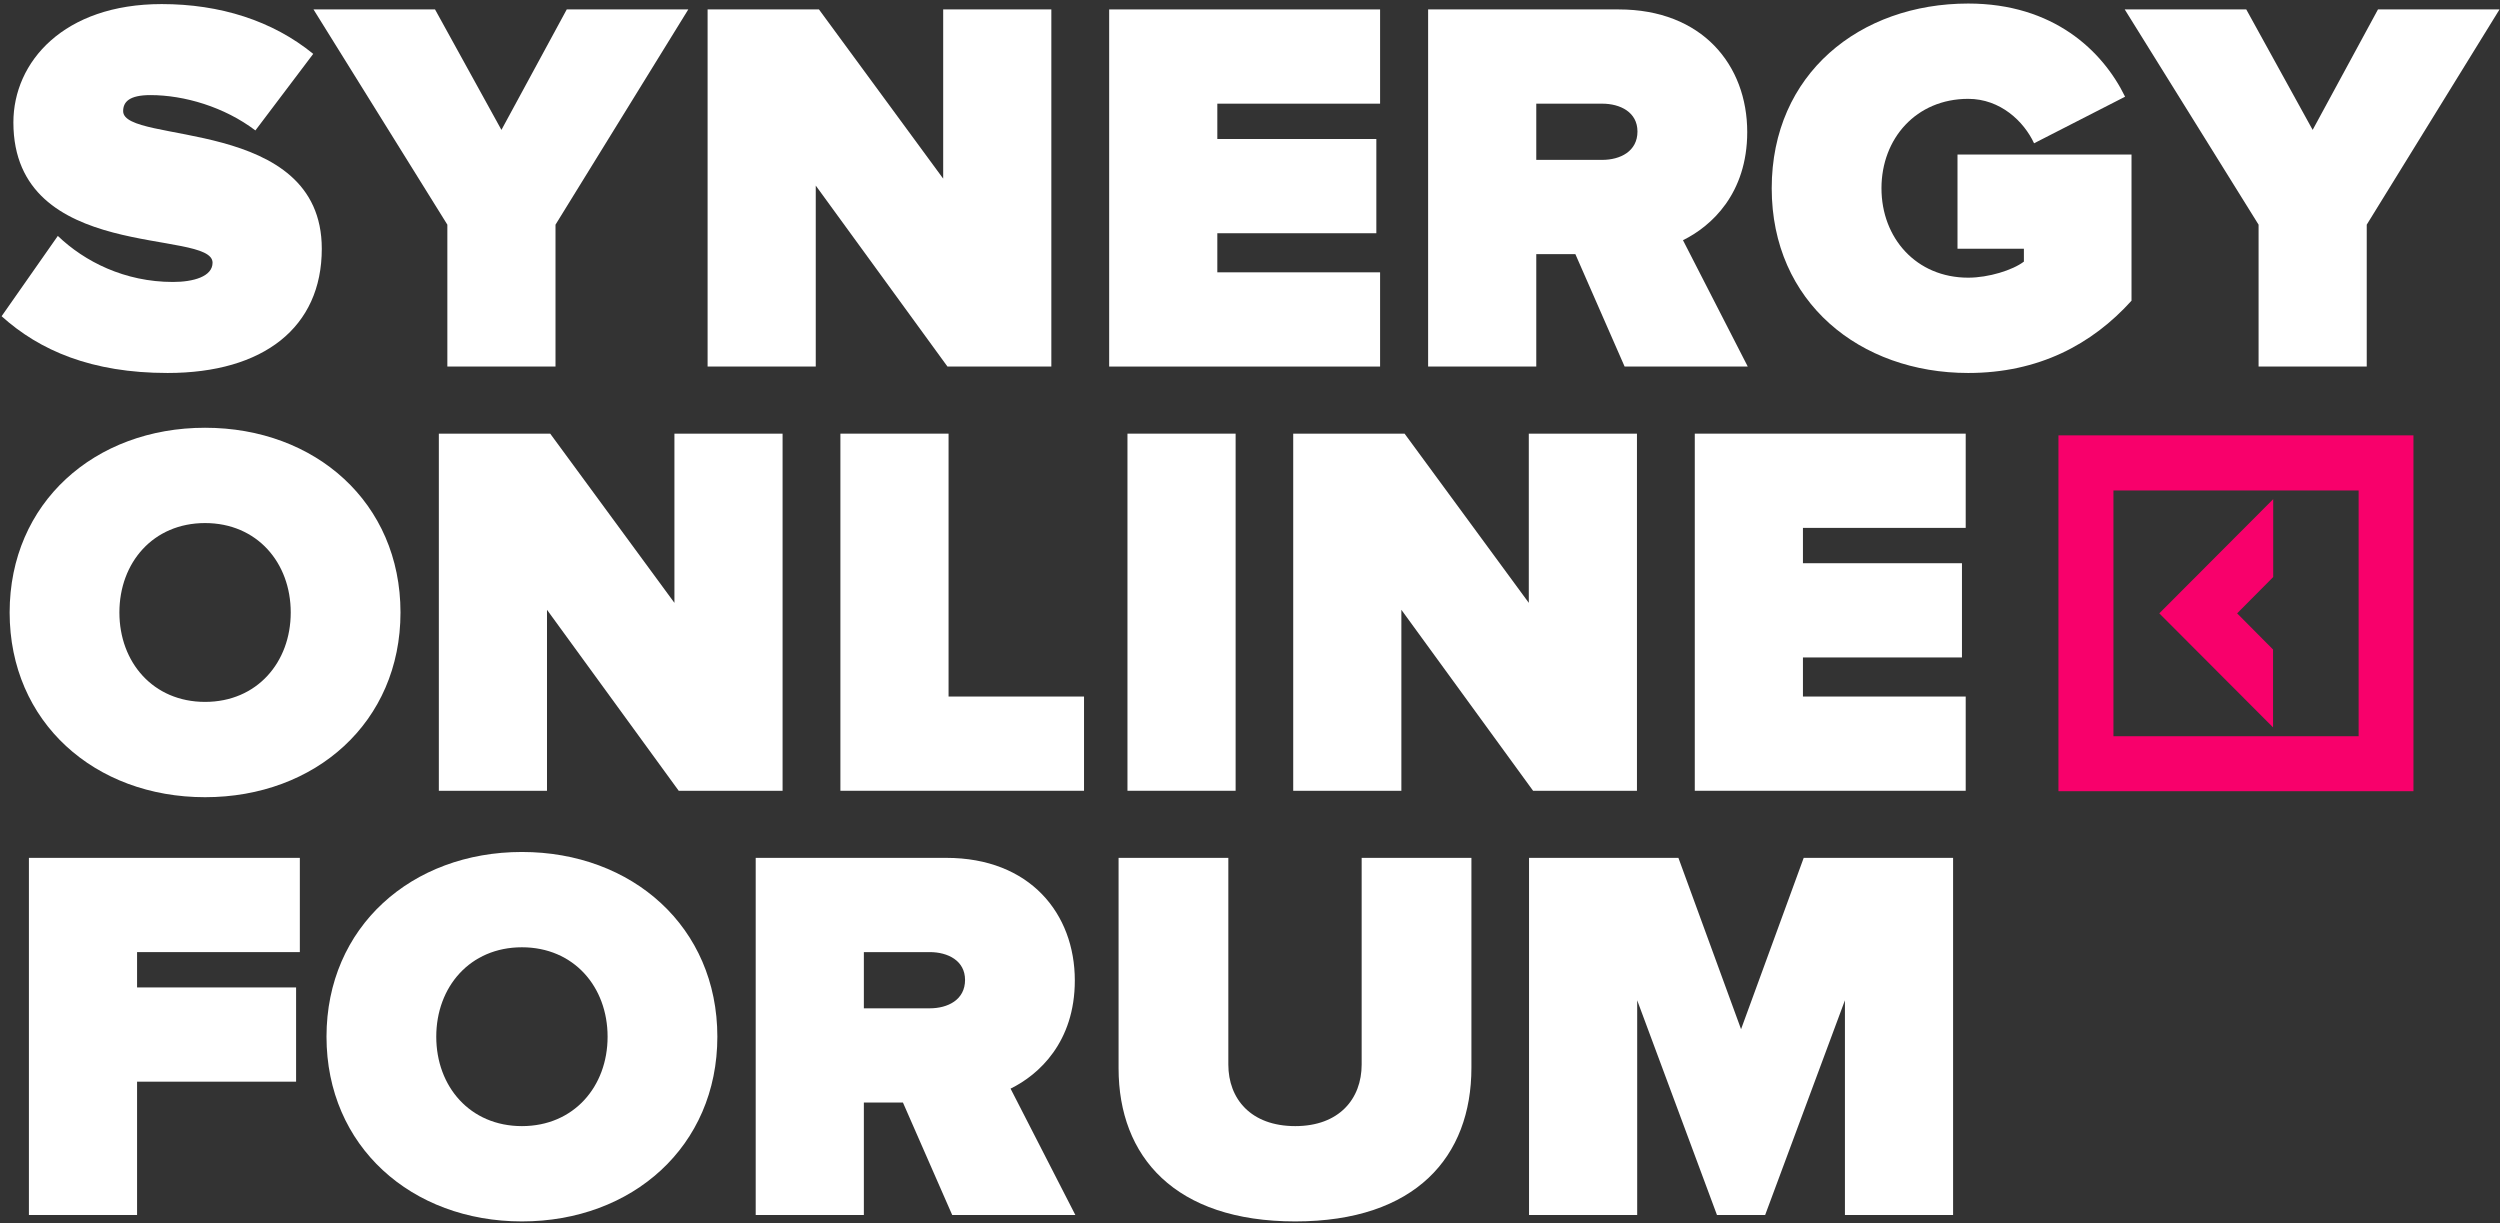 <svg width="607" height="297" viewBox="0 0 607 297" fill="none" xmlns="http://www.w3.org/2000/svg">
<rect x="0" y="0" width="607" height="297" fill="#333333" stroke="none"/>
<path d="M499.791 105.705V192.103H585.986V105.705H499.791ZM513.143 178.758V119.089H572.672V178.758H513.143Z" fill="#F8006B"/>
<path d="M551.897 176.61V157.705L543.174 148.923L551.935 140.103V121.197L524.275 148.923L551.897 176.61Z" fill="#F8006B"/>
<path d="M40.69 90.56C63.96 90.56 78.13 79.51 78.13 60.4C78.13 28.16 29.9 35.18 29.9 26.99C29.9 24.78 31.33 23.09 36.53 23.09C44.72 23.09 54.47 25.95 62.01 31.67L76.05 13.08C66.17 5.02 53.43 0.99 39.26 0.99C15.47 0.99 3.25 15.03 3.25 29.72C3.25 63.91 51.61 55.46 51.61 63.78C51.61 67.16 46.93 68.46 41.99 68.46C30.29 68.46 20.54 63.52 14.04 57.28L0.39 76.78C9.62 85.1 22.23 90.56 40.69 90.56Z" fill="white"/>
<path d="M134.877 89V54.55L167.117 2.29H137.607L121.747 31.54L105.627 2.29H76.117L108.617 54.55V89H134.877Z" fill="white"/>
<path d="M255.265 89V2.29H229.005V43.37L198.845 2.29H171.805V89H198.065V45.06L230.045 89H255.265Z" fill="white"/>
<path d="M335.085 89V66.12H295.565V56.63H334.175V33.75H295.565V25.17H335.085V2.29H269.305V89H335.085Z" fill="white"/>
<path d="M424.357 89L408.627 58.32C415.517 54.94 424.227 47.01 424.227 32.06C424.227 15.81 413.307 2.29 393.027 2.29H346.747V89H373.007V61.7H382.497L394.457 89H424.357ZM388.997 38.82H373.007V25.17H388.997C393.417 25.17 397.577 27.25 397.577 31.93C397.577 36.74 393.417 38.82 388.997 38.82Z" fill="white"/>
<path d="M477.882 90.56C494.912 90.56 507.912 83.67 517.532 73.01V37.52H475.282V60.4H491.402V63.52C488.672 65.6 482.822 67.42 477.882 67.42C465.272 67.42 456.822 57.8 456.822 45.71C456.822 33.62 465.272 24 477.882 24C485.682 24 491.402 29.46 493.872 34.79L515.972 23.48C510.512 12.3 498.552 0.86 477.882 0.86C451.622 0.86 430.172 17.89 430.172 45.71C430.172 73.4 451.622 90.56 477.882 90.56Z" fill="white"/>
<path d="M574.643 89V54.55L606.883 2.29H577.373L561.513 31.54L545.393 2.29H515.883L548.383 54.55V89H574.643Z" fill="white"/>
<path d="M49.79 193.56C76.57 193.56 97.24 175.36 97.24 148.71C97.24 122.06 76.57 103.86 49.79 103.86C23.01 103.86 2.34 122.06 2.34 148.71C2.34 175.36 23.01 193.56 49.79 193.56ZM49.79 170.42C37.18 170.42 28.99 160.8 28.99 148.71C28.99 136.62 37.18 127 49.79 127C62.4 127 70.59 136.62 70.59 148.71C70.59 160.8 62.4 170.42 49.79 170.42Z" fill="white"/>
<path d="M190.011 192V105.29H163.751V146.37L133.591 105.29H106.551V192H132.811V148.06L164.791 192H190.011Z" fill="white"/>
<path d="M263.201 192V169.12H230.311V105.29H204.051V192H263.201Z" fill="white"/>
<path d="M300.009 192V105.29H273.749V192H300.009Z" fill="white"/>
<path d="M397.453 192V105.29H371.193V146.37L341.033 105.29H313.993V192H340.253V148.06L372.233 192H397.453Z" fill="white"/>
<path d="M477.273 192V169.12H437.753V159.63H476.363V136.75H437.753V128.17H477.273V105.29H411.493V192H477.273Z" fill="white"/>
<path d="M33.28 295V262.63H71.89V239.75H33.28V231.17H72.8V208.29H7.02V295H33.28Z" fill="white"/>
<path d="M126.724 296.56C153.504 296.56 174.174 278.36 174.174 251.71C174.174 225.06 153.504 206.86 126.724 206.86C99.944 206.86 79.274 225.06 79.274 251.71C79.274 278.36 99.944 296.56 126.724 296.56ZM126.724 273.42C114.114 273.42 105.924 263.8 105.924 251.71C105.924 239.62 114.114 230 126.724 230C139.334 230 147.524 239.62 147.524 251.71C147.524 263.8 139.334 273.42 126.724 273.42Z" fill="white"/>
<path d="M261.095 295L245.365 264.32C252.255 260.94 260.965 253.01 260.965 238.06C260.965 221.81 250.045 208.29 229.765 208.29H183.485V295H209.745V267.7H219.235L231.195 295H261.095ZM225.735 244.82H209.745V231.17H225.735C230.155 231.17 234.315 233.25 234.315 237.93C234.315 242.74 230.155 244.82 225.735 244.82Z" fill="white"/>
<path d="M314.49 296.56C343.74 296.56 357.26 280.83 357.26 259.25V208.29H330.61V258.47C330.61 266.79 325.15 273.42 314.49 273.42C303.7 273.42 298.24 266.79 298.24 258.47V208.29H271.59V259.38C271.59 280.83 285.24 296.56 314.49 296.56Z" fill="white"/>
<path d="M474.209 295V208.29H437.939L422.729 249.89L407.519 208.29H371.249V295H397.509V242.87L416.879 295H428.579L447.949 242.87V295H474.209Z" fill="white"/>
</svg>

